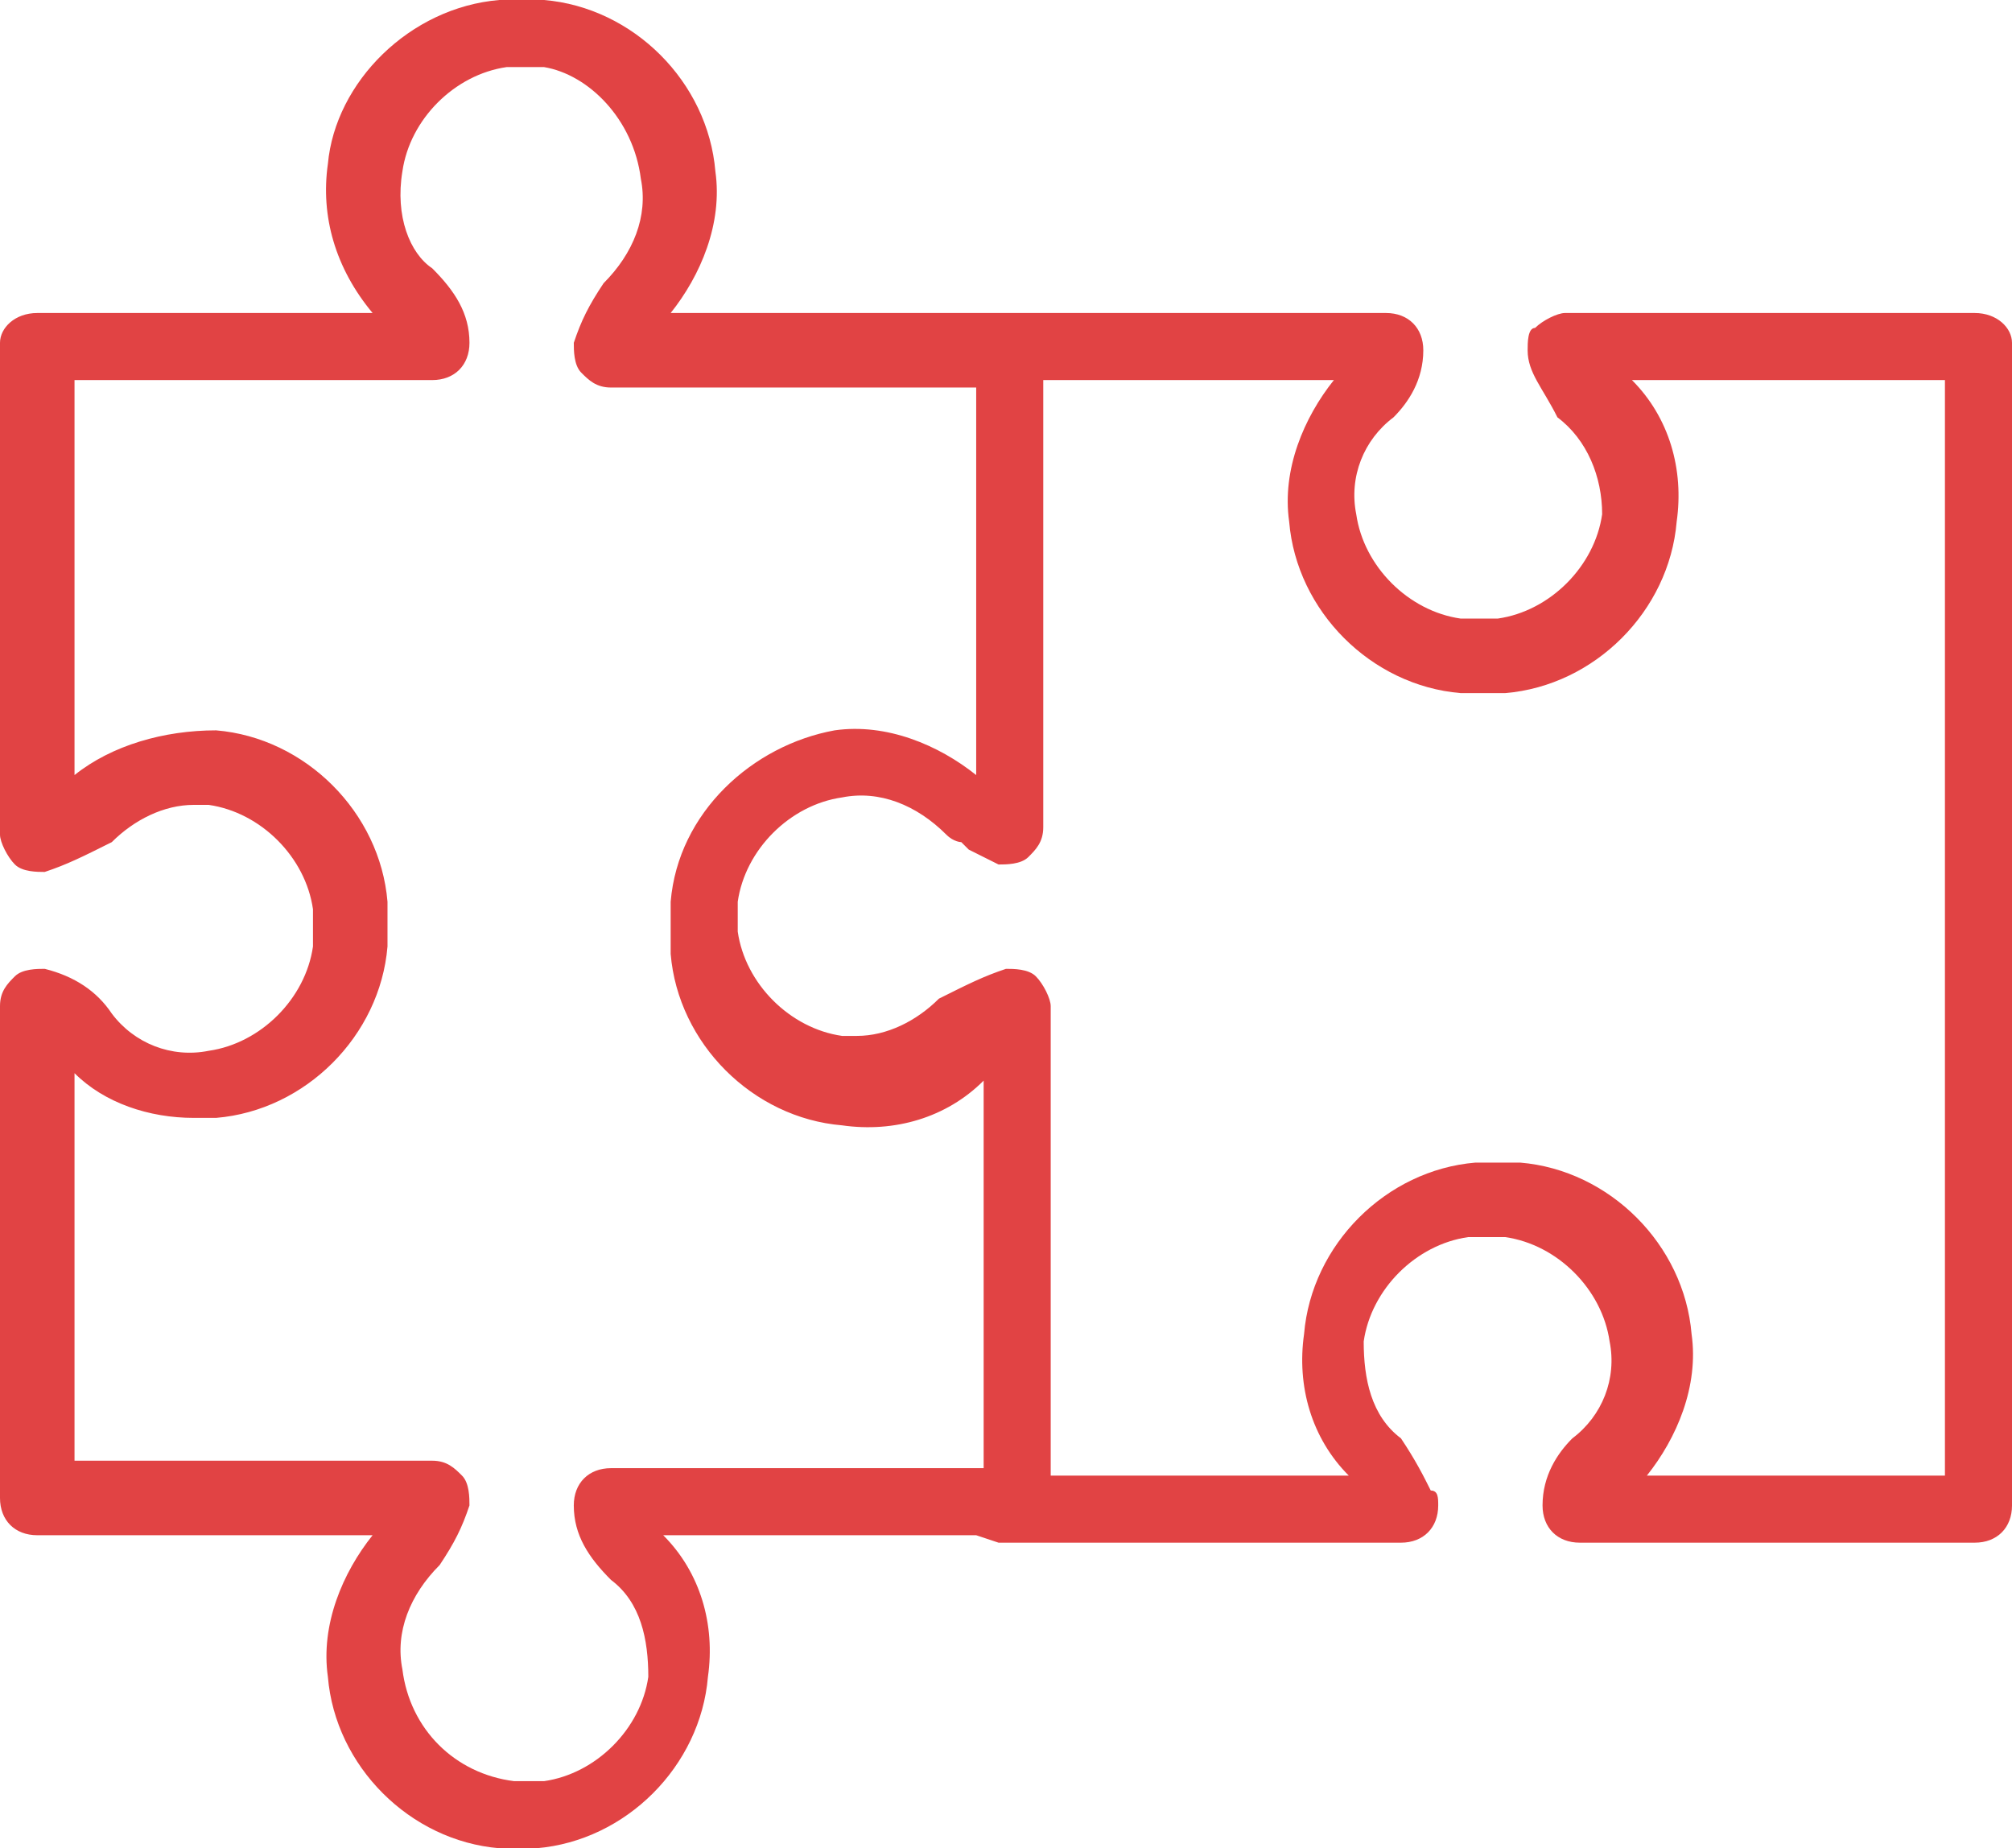 <?xml version="1.0" encoding="utf-8"?>
<!-- Generator: Adobe Illustrator 17.0.0, SVG Export Plug-In . SVG Version: 6.00 Build 0)  -->
<!DOCTYPE svg PUBLIC "-//W3C//DTD SVG 1.1//EN" "http://www.w3.org/Graphics/SVG/1.1/DTD/svg11.dtd">
<svg version="1.1" id="图层_1" xmlns="http://www.w3.org/2000/svg" xmlns:xlink="http://www.w3.org/1999/xlink" x="0px" y="0px"
	 width="27px" height="24.8px" viewBox="0 0 27 24.8" enable-background="new 0 0 27 24.8" xml:space="preserve">
<path fill="#E14344" d="M26.5,4.2H21c-0.1,0-0.3,0.1-0.4,0.2c-0.1,0-0.1,0.2-0.1,0.3c0,0.3,0.2,0.5,0.4,0.9c0.4,0.3,0.6,0.8,0.6,1.3
	c-0.1,0.7-0.7,1.3-1.4,1.4h-0.5c-0.7-0.1-1.3-0.7-1.4-1.4c-0.1-0.5,0.1-1,0.5-1.3c0.2-0.2,0.4-0.5,0.4-0.9c0-0.3-0.2-0.5-0.5-0.5H9
	C9.4,3.7,9.7,3,9.6,2.3C9.5,1.1,8.5,0.1,7.3,0H6.7C5.5,0.1,4.5,1.1,4.4,2.2C4.3,2.9,4.5,3.6,5,4.2H0.5C0.2,4.2,0,4.4,0,4.6v6.6
	c0,0.1,0.1,0.3,0.2,0.4c0.1,0.1,0.3,0.1,0.4,0.1c0.3-0.1,0.5-0.2,0.9-0.4c0.3-0.3,0.7-0.5,1.1-0.5h0.2c0.7,0.1,1.3,0.7,1.4,1.4v0.5
	c-0.1,0.7-0.7,1.3-1.4,1.4c-0.5,0.1-1-0.1-1.3-0.5C1.3,13.3,1,13.1,0.6,13c-0.1,0-0.3,0-0.4,0.1C0.1,13.2,0,13.3,0,13.5v6.6
	c0,0.3,0.2,0.5,0.5,0.5H5c-0.4,0.5-0.7,1.2-0.6,1.9c0.1,1.2,1.1,2.2,2.3,2.3h0.5c1.2-0.1,2.2-1.1,2.3-2.3c0.1-0.7-0.1-1.4-0.6-1.9
	h4.2l0.3,0.1h5.4c0.3,0,0.5-0.2,0.5-0.5c0-0.1,0-0.2-0.1-0.2c-0.1-0.2-0.2-0.4-0.4-0.7c-0.4-0.3-0.5-0.8-0.5-1.3
	c0.1-0.7,0.7-1.3,1.4-1.4h0.5c0.7,0.1,1.3,0.7,1.4,1.4c0.1,0.5-0.1,1-0.5,1.3c-0.2,0.2-0.4,0.5-0.4,0.9c0,0.3,0.2,0.5,0.5,0.5h5.3
	c0.3,0,0.5-0.2,0.5-0.5V4.6C27,4.4,26.8,4.2,26.5,4.2z M13,19.7H8.2c-0.3,0-0.5,0.2-0.5,0.5c0,0.4,0.2,0.7,0.5,1
	c0.4,0.3,0.5,0.8,0.5,1.3c-0.1,0.7-0.7,1.3-1.4,1.4H6.9c-0.8-0.1-1.4-0.7-1.5-1.5c-0.1-0.5,0.1-1,0.5-1.4c0.2-0.3,0.3-0.5,0.4-0.8
	c0-0.1,0-0.3-0.1-0.4S6,19.6,5.8,19.6H1v-5.2C1.4,14.8,2,15,2.6,15h0.3c1.2-0.1,2.2-1.1,2.3-2.3v-0.6c-0.1-1.2-1.1-2.2-2.3-2.3
	C2.2,9.8,1.5,10,1,10.4V5.1h4.8c0.3,0,0.5-0.2,0.5-0.5c0-0.4-0.2-0.7-0.5-1C5.5,3.4,5.3,2.9,5.4,2.3C5.5,1.6,6.1,1,6.8,0.9h0.5
	C7.9,1,8.5,1.6,8.6,2.4c0.1,0.5-0.1,1-0.5,1.4C7.9,4.1,7.8,4.3,7.7,4.6c0,0.1,0,0.3,0.1,0.4C7.9,5.1,8,5.2,8.2,5.2h4.9v5.2
	c-0.5-0.4-1.2-0.7-1.9-0.6C10.1,10,9.1,10.9,9,12.1v0.7c0.1,1.2,1.1,2.2,2.3,2.3c0.7,0.1,1.4-0.1,1.9-0.6v5.2H13z M26.1,19.8h-4
	c0.4-0.5,0.7-1.2,0.6-1.9c-0.1-1.2-1.1-2.2-2.3-2.3h-0.6c-1.2,0.1-2.2,1.1-2.3,2.3c-0.1,0.7,0.1,1.4,0.6,1.9h-4v-6.3
	c0-0.1-0.1-0.3-0.2-0.4S13.6,13,13.5,13c-0.3,0.1-0.5,0.2-0.9,0.4c-0.3,0.3-0.7,0.5-1.1,0.5h-0.2c-0.7-0.1-1.3-0.7-1.4-1.4v-0.4
	c0.1-0.7,0.7-1.3,1.4-1.4c0.5-0.1,1,0.1,1.4,0.5c0.1,0.1,0.2,0.1,0.2,0.1l0.1,0.1l0.4,0.2c0.1,0,0.3,0,0.4-0.1s0.2-0.2,0.2-0.4v-6
	h3.9c-0.4,0.5-0.7,1.2-0.6,1.9c0.1,1.2,1.1,2.2,2.3,2.3h0.6c1.2-0.1,2.2-1.1,2.3-2.3c0.1-0.7-0.1-1.4-0.6-1.9h4.2
	C26.1,5.1,26.1,19.8,26.1,19.8z"/>
</svg>
